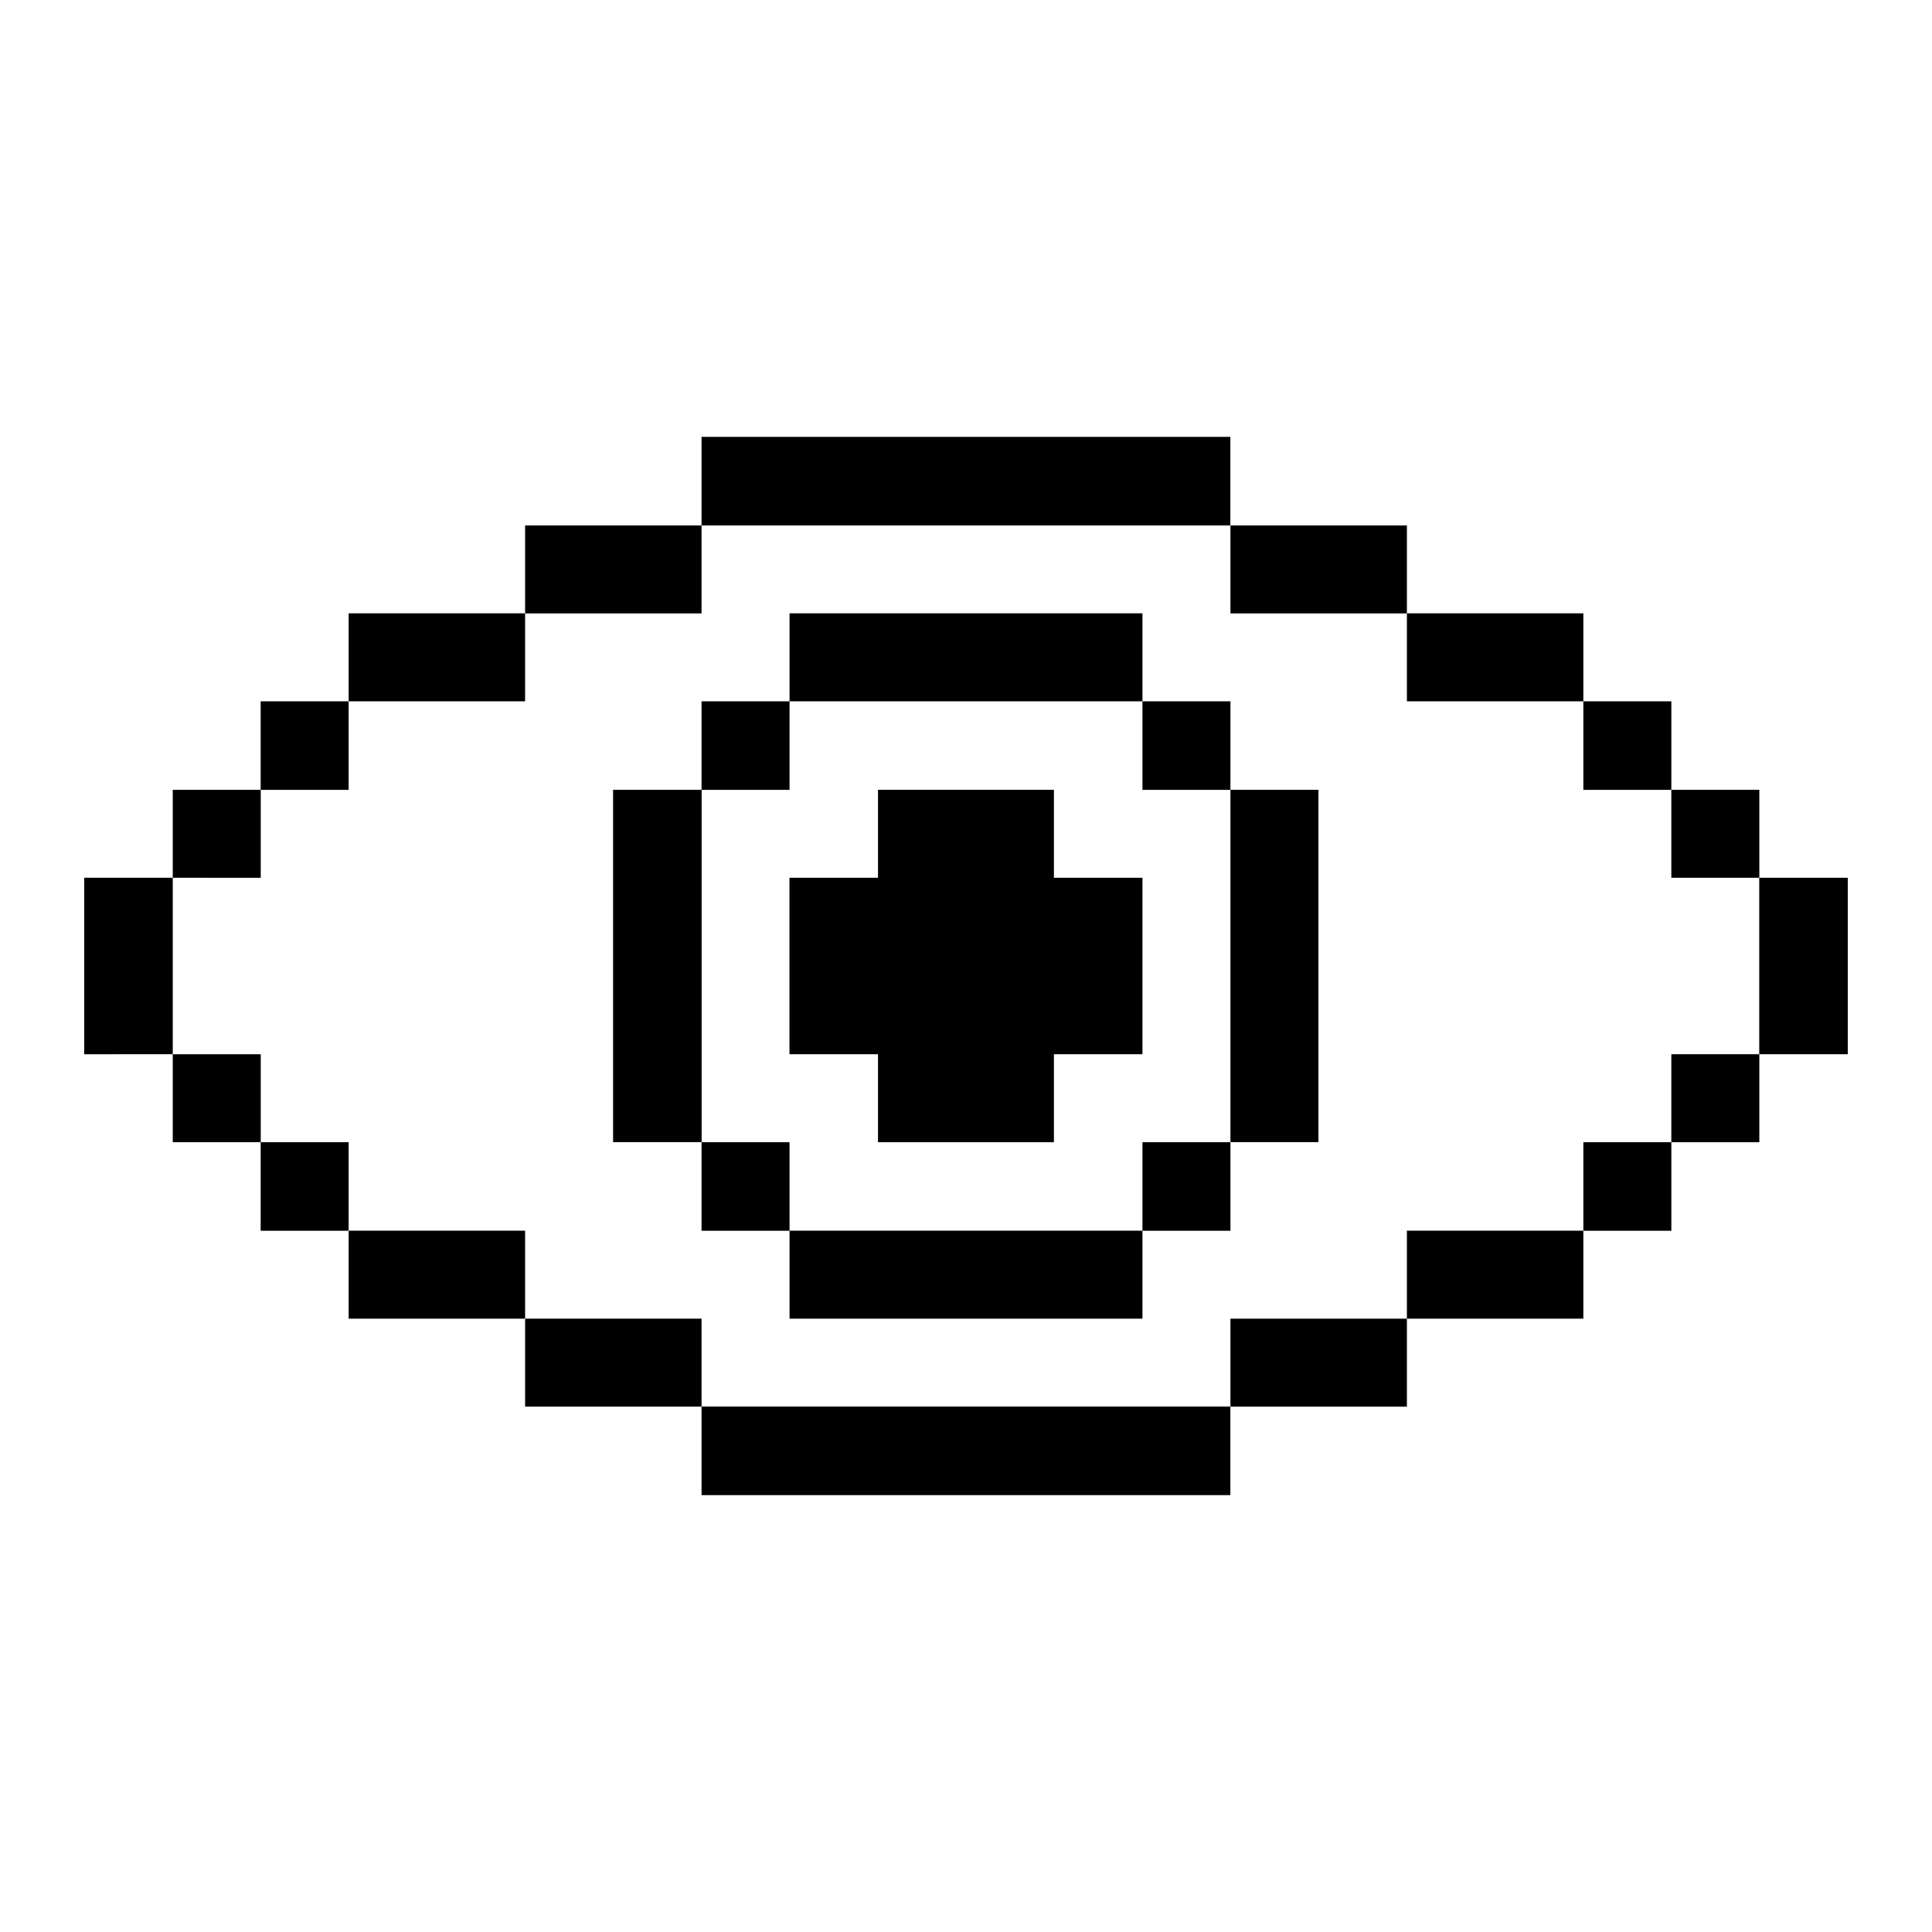 <svg xmlns="http://www.w3.org/2000/svg" viewBox="-0.5 -0.5 24 24" height="24" width="24"><title>interface-essential-view-eye</title><g><path d="M21.354 10.404h1.1v2.192h-1.1Z" fill="currentColor" stroke-width="1"></path><path d="M20.262 12.596h1.093v1.093h-1.093Z" fill="currentColor" stroke-width="1"></path><path d="M20.262 9.311h1.093v1.093h-1.093Z" fill="currentColor" stroke-width="1"></path><path d="M19.169 13.689h1.093v1.1h-1.093Z" fill="currentColor" stroke-width="1"></path><path d="M19.169 8.212h1.093v1.1h-1.093Z" fill="currentColor" stroke-width="1"></path><path d="M16.977 14.788h2.192v1.093h-2.192Z" fill="currentColor" stroke-width="1"></path><path d="M16.977 7.119h2.192v1.093h-2.192Z" fill="currentColor" stroke-width="1"></path><path d="M14.785 15.881h2.192v1.093h-2.192Z" fill="currentColor" stroke-width="1"></path><path d="M14.785 9.311h1.093v4.377h-1.093Z" fill="currentColor" stroke-width="1"></path><path d="M14.785 6.027h2.192v1.093h-2.192Z" fill="currentColor" stroke-width="1"></path><path d="M13.692 13.689h1.093v1.1h-1.093Z" fill="currentColor" stroke-width="1"></path><path d="M13.692 8.212h1.093v1.1h-1.093Z" fill="currentColor" stroke-width="1"></path><path d="M8.215 16.973h6.569v1.1h-6.569Z" fill="currentColor" stroke-width="1"></path><path d="M9.308 14.788h4.384v1.093h-4.384Z" fill="currentColor" stroke-width="1"></path><path d="m12.592 9.311 -2.185 0 0 1.093 -1.1 0 0 2.192 1.1 0 0 1.093 2.185 0 0 -1.093 1.1 0 0 -2.192 -1.1 0 0 -1.093z" fill="currentColor" stroke-width="1"></path><path d="M9.308 7.119h4.384v1.093h-4.384Z" fill="currentColor" stroke-width="1"></path><path d="M8.215 4.927h6.569v1.1h-6.569Z" fill="currentColor" stroke-width="1"></path><path d="M8.215 13.689h1.093v1.1h-1.093Z" fill="currentColor" stroke-width="1"></path><path d="M8.215 8.212h1.093v1.1h-1.093Z" fill="currentColor" stroke-width="1"></path><path d="M6.023 15.881h2.192v1.093H6.023Z" fill="currentColor" stroke-width="1"></path><path d="M7.116 9.311h1.1v4.377H7.116Z" fill="currentColor" stroke-width="1"></path><path d="M6.023 6.027h2.192v1.093H6.023Z" fill="currentColor" stroke-width="1"></path><path d="M3.831 14.788h2.192v1.093H3.831Z" fill="currentColor" stroke-width="1"></path><path d="M3.831 7.119h2.192v1.093H3.831Z" fill="currentColor" stroke-width="1"></path><path d="M2.738 13.689h1.093v1.1H2.738Z" fill="currentColor" stroke-width="1"></path><path d="M2.738 8.212h1.093v1.1H2.738Z" fill="currentColor" stroke-width="1"></path><path d="M1.646 12.596h1.093v1.093H1.646Z" fill="currentColor" stroke-width="1"></path><path d="M1.646 9.311h1.093v1.093H1.646Z" fill="currentColor" stroke-width="1"></path><path d="M0.546 10.404h1.1v2.192H0.546Z" fill="currentColor" stroke-width="1"></path></g></svg>